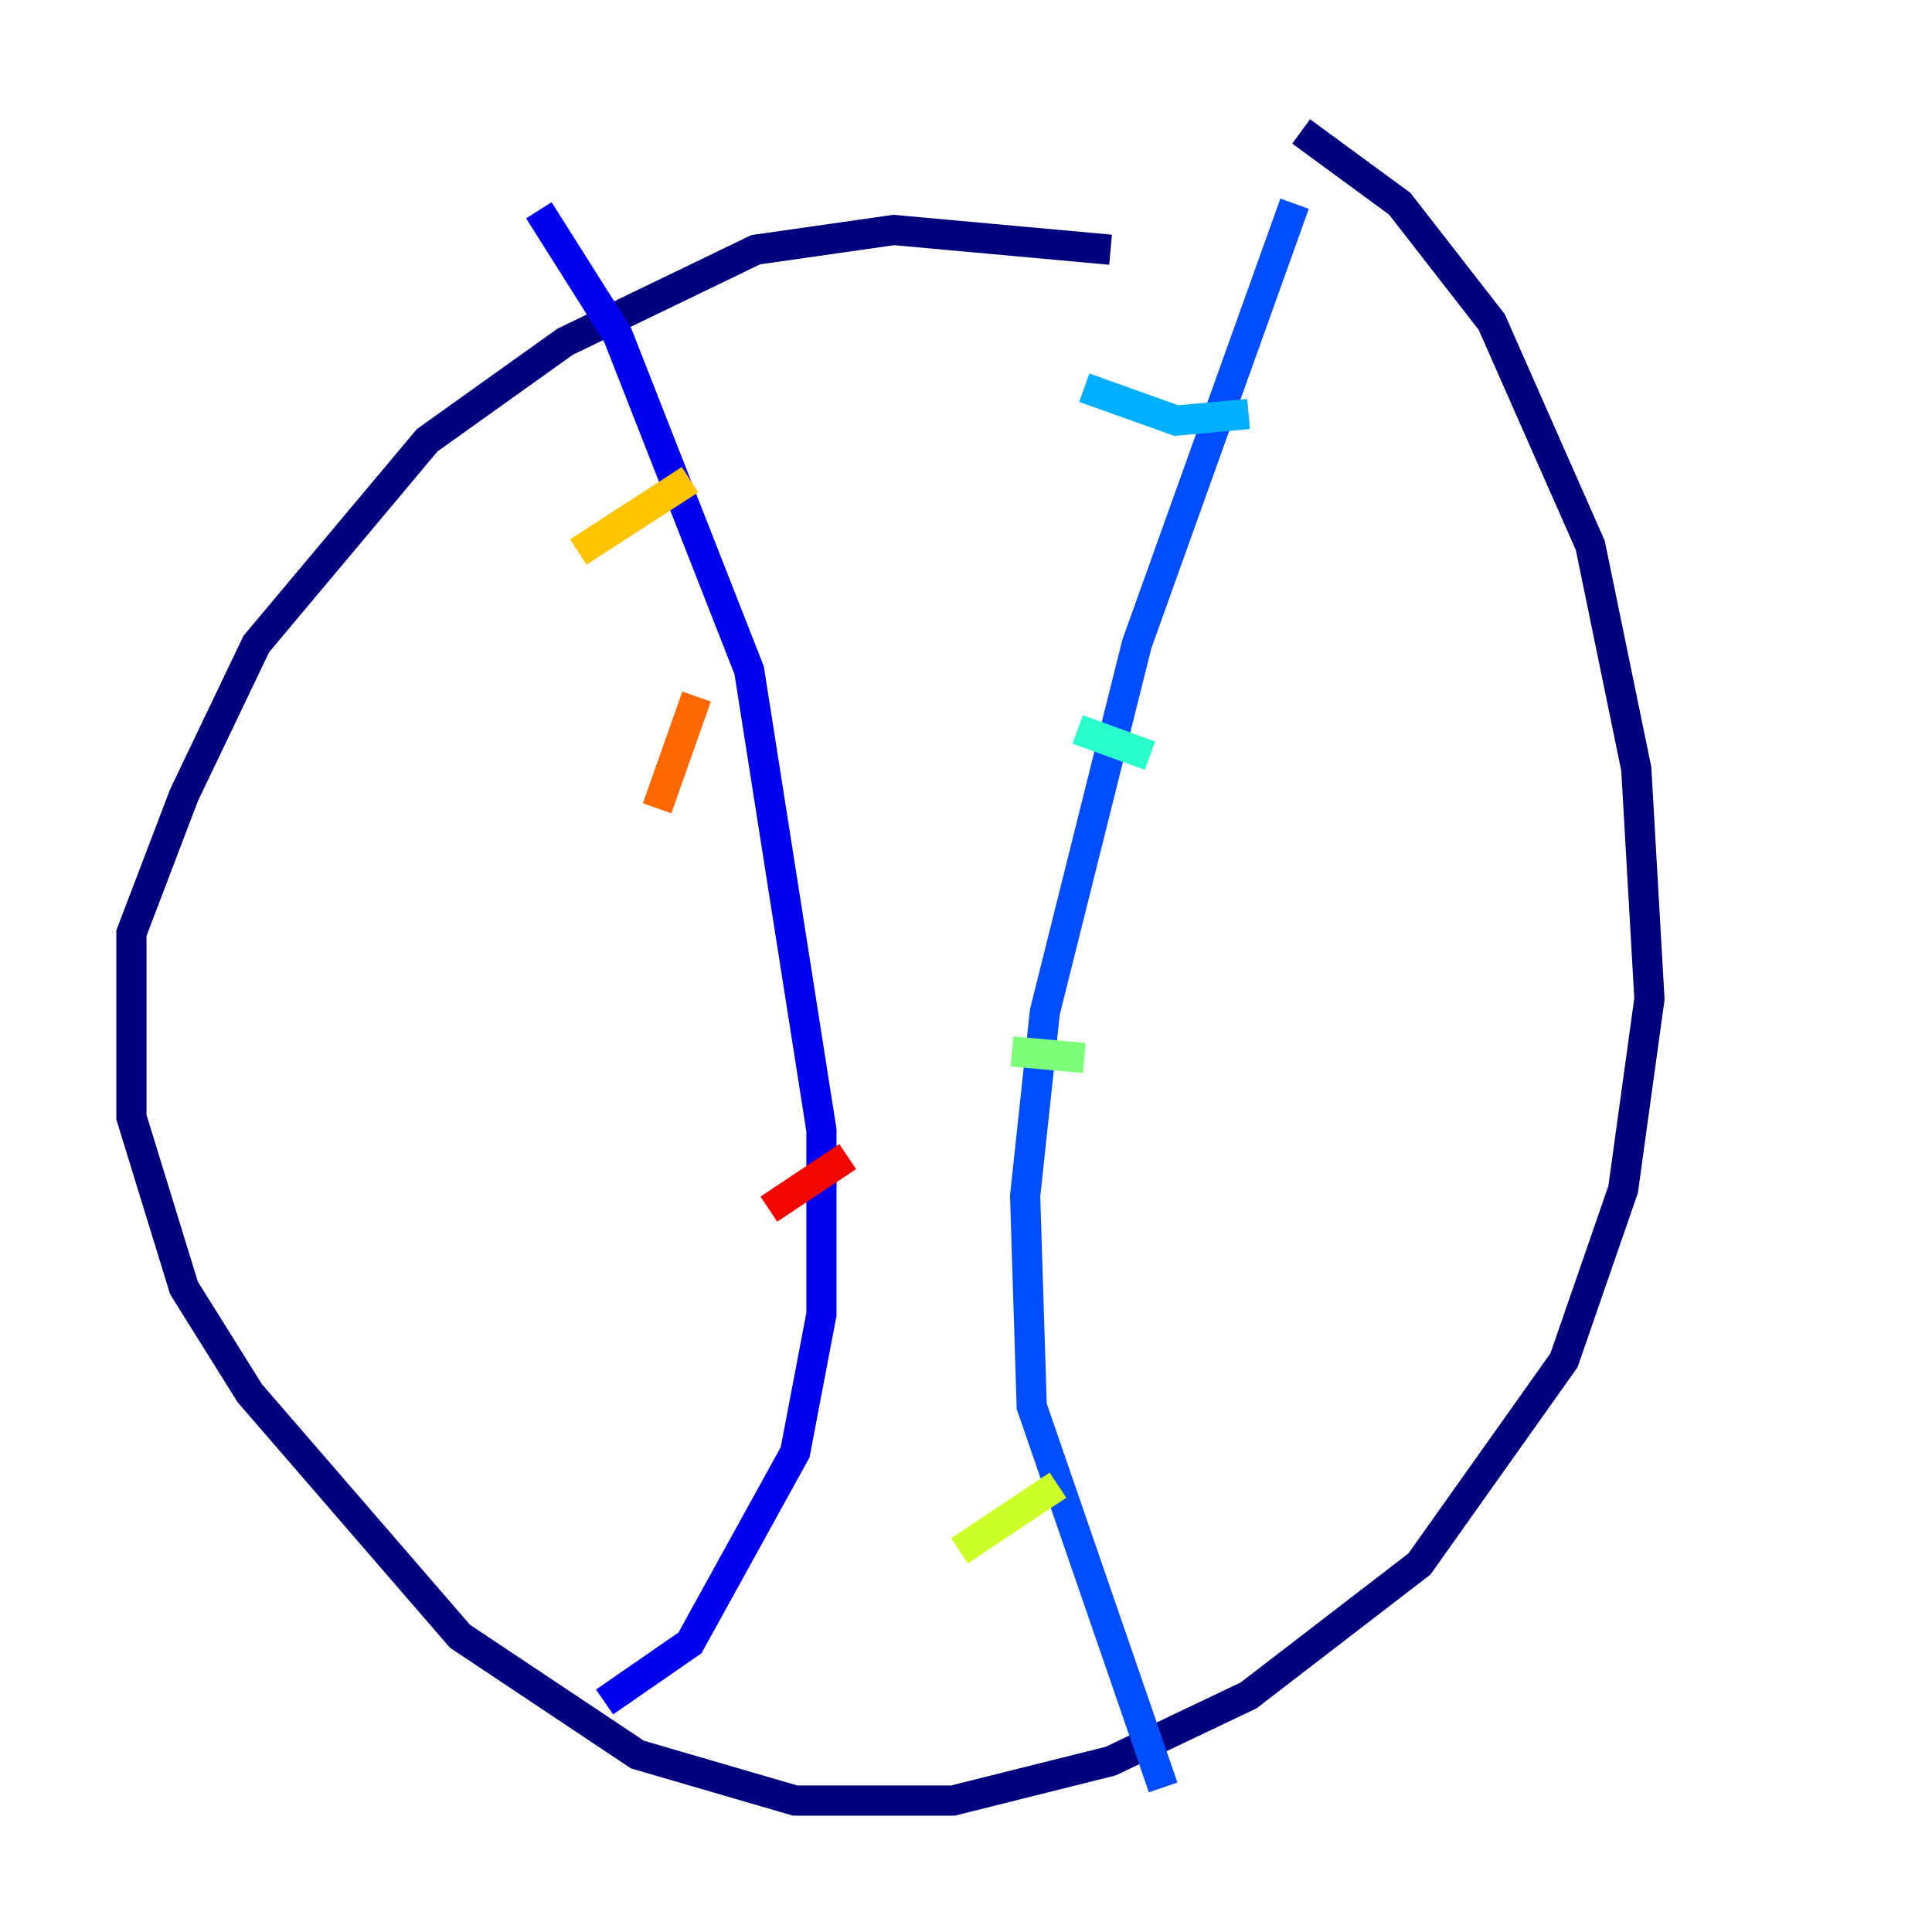 <?xml version="1.0" encoding="utf-8" ?>
<svg baseProfile="tiny" height="128" version="1.2" viewBox="0,0,128,128" width="128" xmlns="http://www.w3.org/2000/svg" xmlns:ev="http://www.w3.org/2001/xml-events" xmlns:xlink="http://www.w3.org/1999/xlink"><defs /><polyline fill="none" points="73.578,16.544 59.211,15.238 50.068,16.544 37.442,22.64 28.299,29.17 16.98,42.667 12.191,52.68 8.707,61.823 8.707,74.014 12.191,85.333 16.544,92.299 30.476,108.408 42.231,116.245 52.68,119.293 63.129,119.293 73.578,116.68 82.721,112.326 94.041,103.619 103.619,90.122 107.537,78.803 109.279,66.177 108.408,50.939 105.361,36.136 98.83,21.333 92.735,13.497 86.204,8.707" stroke="#00007f" stroke-width="2" /><polyline fill="none" points="35.701,13.932 40.925,22.204 49.633,44.408 54.422,74.884 54.422,87.075 52.68,96.218 45.714,108.844 40.054,112.762" stroke="#0000f1" stroke-width="2" /><polyline fill="none" points="85.769,13.497 75.32,42.667 69.225,67.048 67.918,79.238 68.354,93.17 77.061,118.422" stroke="#004cff" stroke-width="2" /><polyline fill="none" points="82.721,27.429 77.932,27.864 71.837,25.687" stroke="#00b0ff" stroke-width="2" /><polyline fill="none" points="76.191,50.068 71.401,48.327" stroke="#29ffcd" stroke-width="2" /><polyline fill="none" points="71.837,70.095 67.048,69.66" stroke="#7cff79" stroke-width="2" /><polyline fill="none" points="70.095,98.395 63.565,102.748" stroke="#cdff29" stroke-width="2" /><polyline fill="none" points="45.714,31.782 38.313,36.571" stroke="#ffc400" stroke-width="2" /><polyline fill="none" points="46.15,46.15 43.537,53.551" stroke="#ff6700" stroke-width="2" /><polyline fill="none" points="56.163,76.626 50.939,80.109" stroke="#f10700" stroke-width="2" /><polyline fill="none" points="49.197,96.653 49.197,96.653" stroke="#7f0000" stroke-width="2" /></svg>